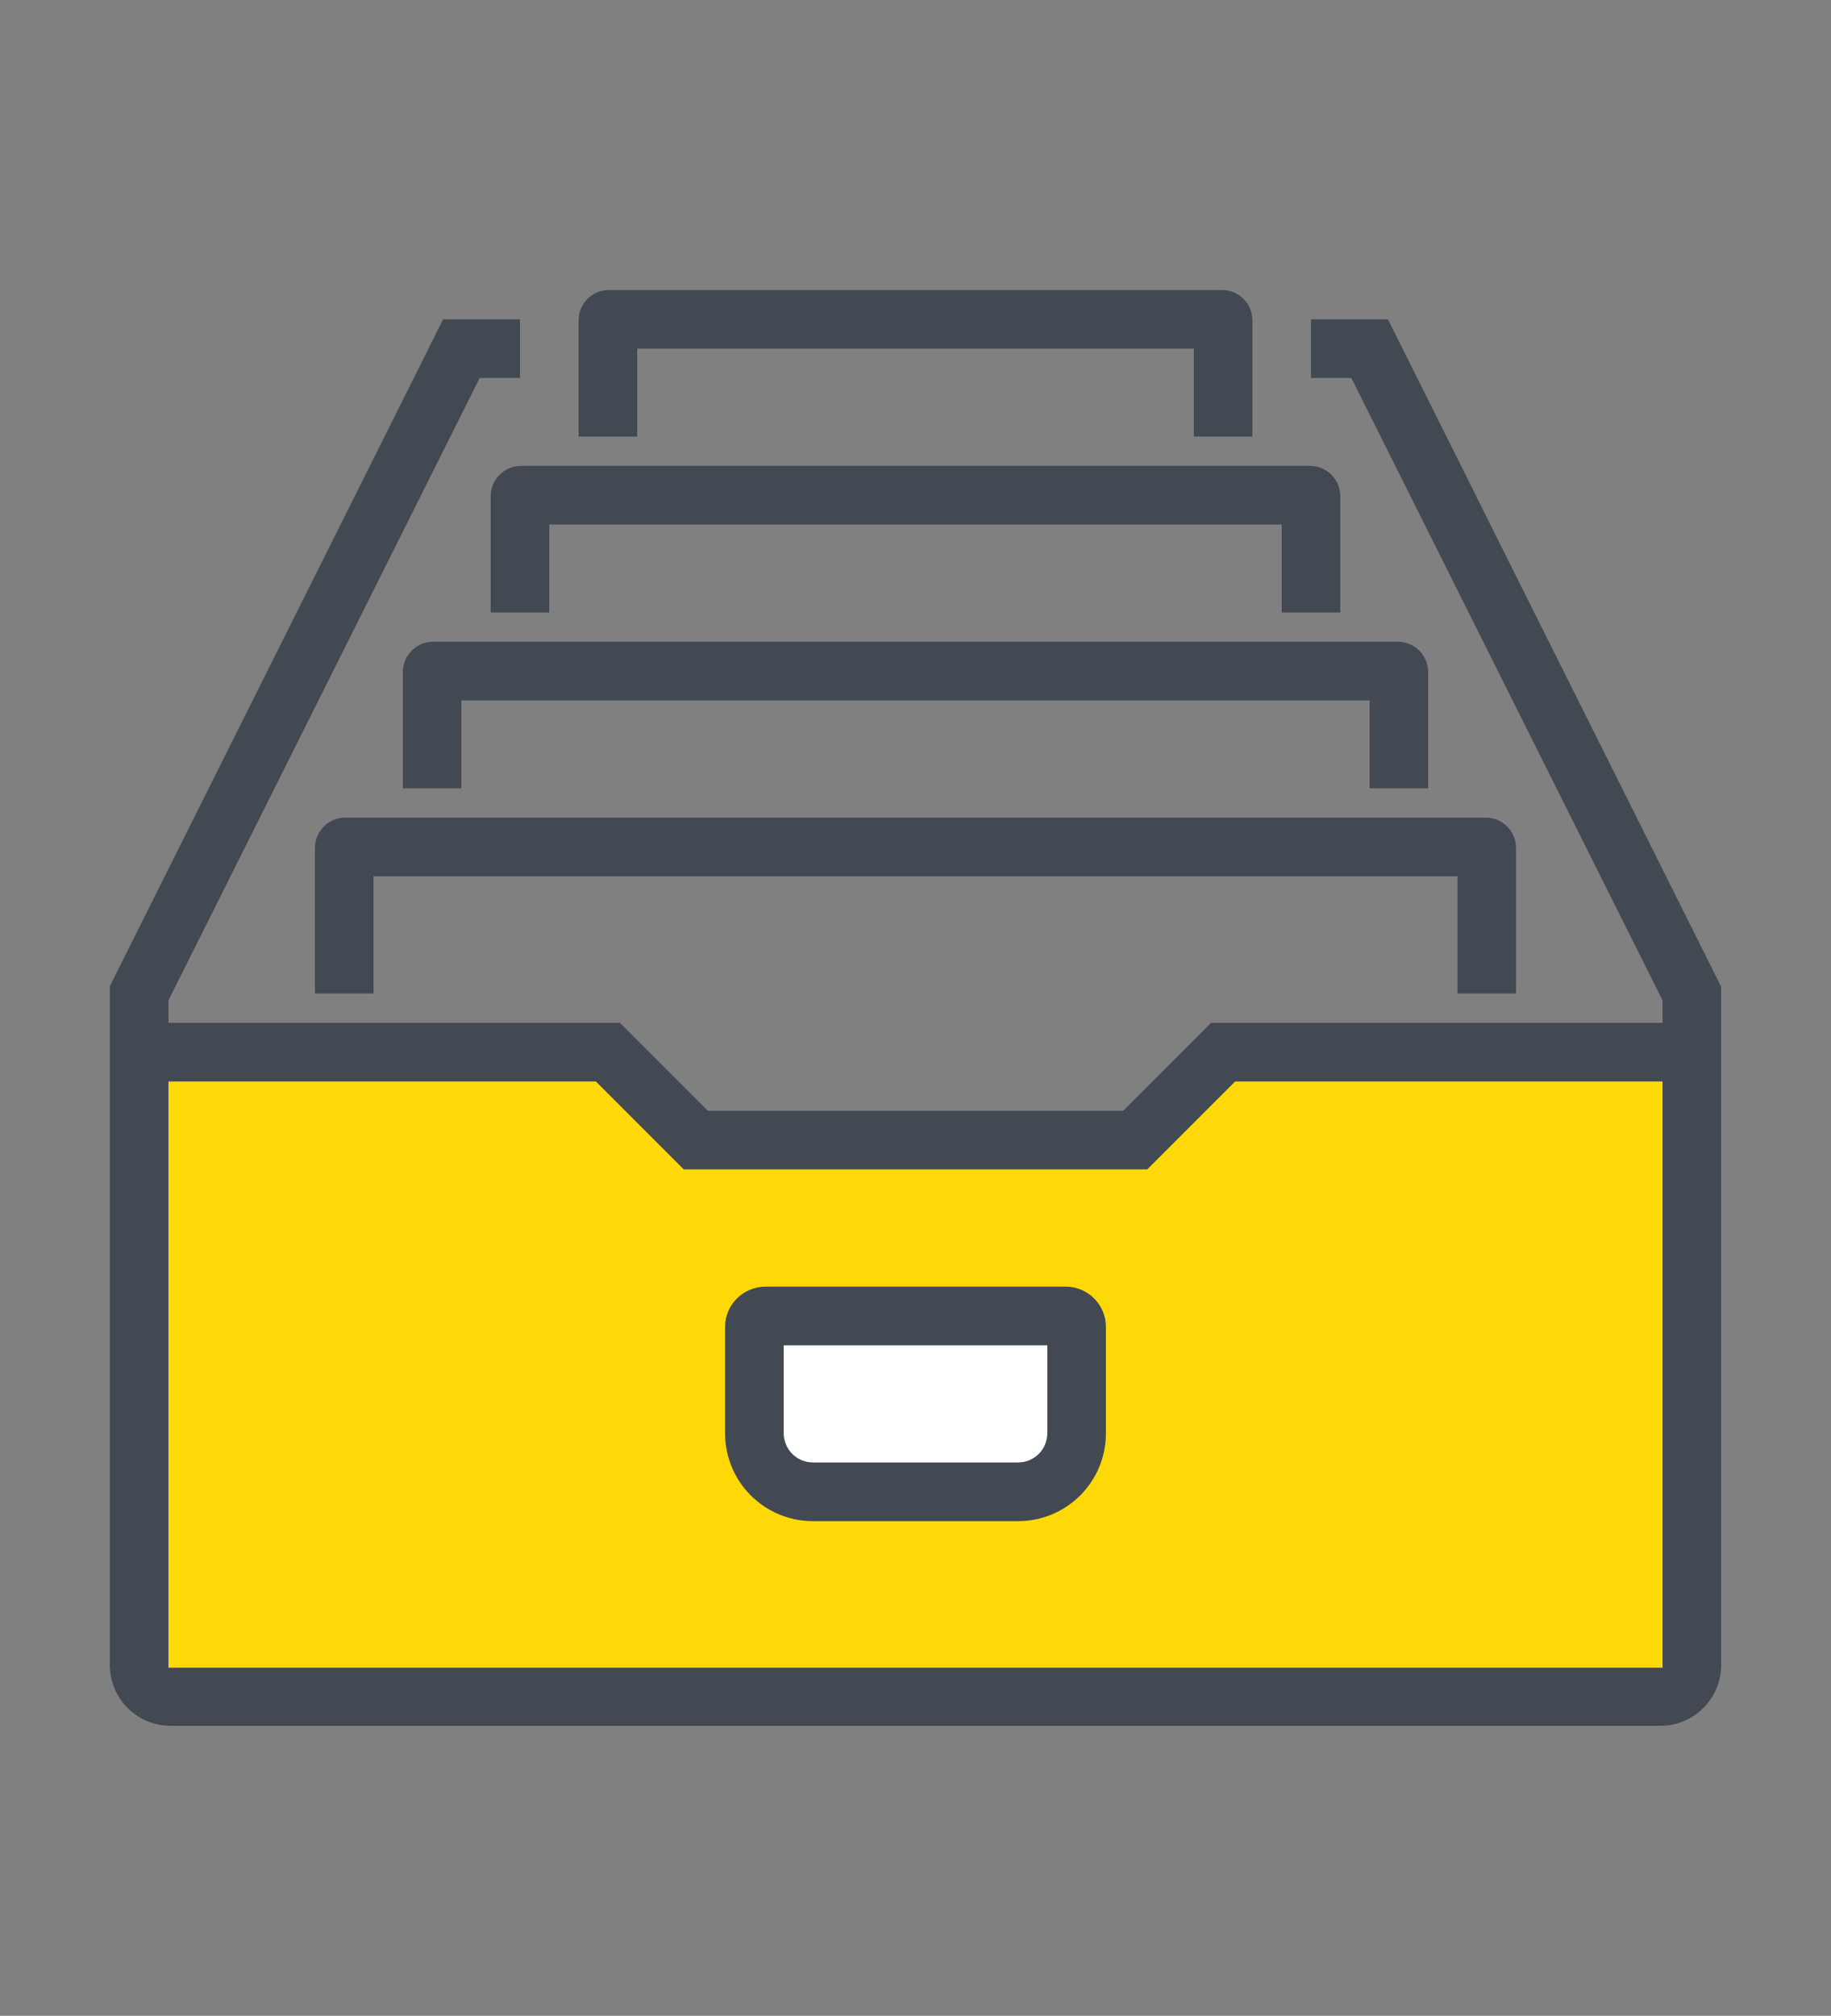 <?xml version="1.0" encoding="utf-8"?>
<!-- Generator: Adobe Illustrator 20.0.0, SVG Export Plug-In . SVG Version: 6.00 Build 0)  -->
<svg version="1.1" id="Blog_Listing" xmlns="http://www.w3.org/2000/svg" xmlns:xlink="http://www.w3.org/1999/xlink" x="0px"
	 y="0px" viewBox="0 0 350 385.1" style="enable-background:new 0 0 350 385.1;" xml:space="preserve">
<rect x="0" y="0" width="350" height="385.1" fill="#808080" stroke="none"/>
<style type="text/css">
	.st0{fill:#424952;}
	.st1{fill:#FED907;}
	.st2{fill:#A8D2F0;}
	.st3{fill:#FFFFFF;}
</style>
<g>
	<path class="st0" d="M289.8,189.8h-11.2v-22.4H71.4v22.4H60.2V162c0-3.2,2.6-5.8,5.8-5.8h218c3.2,0,5.8,2.6,5.8,5.8V189.8z"/>
	<path class="st0" d="M273,150.6h-11.2v-16.8H88.2v16.8H77v-22.2c0-3.2,2.6-5.8,5.8-5.8h184.4c3.2,0,5.8,2.6,5.8,5.8V150.6z"/>
	<path class="st0" d="M256.2,117H245v-16.8H105V117H93.8V94.8c0-3.2,2.6-5.8,5.8-5.8h150.8c3.2,0,5.8,2.6,5.8,5.8V117z"/>
	<path class="st0" d="M239.4,83.4h-11.2V66.6H121.8v16.8h-11.2V61.2c0-3.2,2.6-5.8,5.8-5.8h117.2c3.2,0,5.8,2.6,5.8,5.8V83.4z"/>
	<polygon class="st1" points="233.8,201 217,217.8 133,217.8 116.2,201 26.6,201 26.6,324.2 323.4,324.2 323.4,201 	"/>
	<path class="st2" d="M205.8,273.8c0,6.2-5,11.2-11.2,11.2h-39.2c-6.2,0-11.2-5-11.2-11.2v-22.4h61.6V273.8z"/>
	<path class="st2" d="M155.4,279.4h39.2c3.1,0,5.6-2.5,5.6-5.6V257h-50.4v16.8C149.8,276.8,152.3,279.4,155.4,279.4z"/>
	<path class="st0" d="M265.3,61h-14.7v11.2h7.7l59.5,118.9v4.3h-86.3l-16.8,16.8h-79.4l-16.8-16.8H32.2v-4.3L91.7,72.2h7.7V61H84.7
		L21,188.4v6.9v5.6v117.2c0,6.4,5.2,11.6,11.6,11.6h284.8c6.4,0,11.6-5.2,11.6-11.6V201v-5.6v-6.9L265.3,61z M317.8,318.6H32.2v-112
		h81.7l16.8,16.8h88.6l16.8-16.8h81.7V318.6z"/>
	<path class="st3" d="M155.4,279.4h39.2c3.1,0,5.6-2.5,5.6-5.6V257h-50.4v16.8C149.8,276.8,152.3,279.4,155.4,279.4z"/>
	<path class="st0" d="M138.6,253.5v20.3c0,9.3,7.5,16.8,16.8,16.8h39.2c9.3,0,16.8-7.5,16.8-16.8v-20.3c0-4.3-3.5-7.7-7.7-7.7h-57.3
		C142.1,245.8,138.6,249.2,138.6,253.5z M200.2,273.8c0,3.1-2.5,5.6-5.6,5.6h-39.2c-3.1,0-5.6-2.5-5.6-5.6V257h50.4V273.8z"/>
</g>
</svg>
